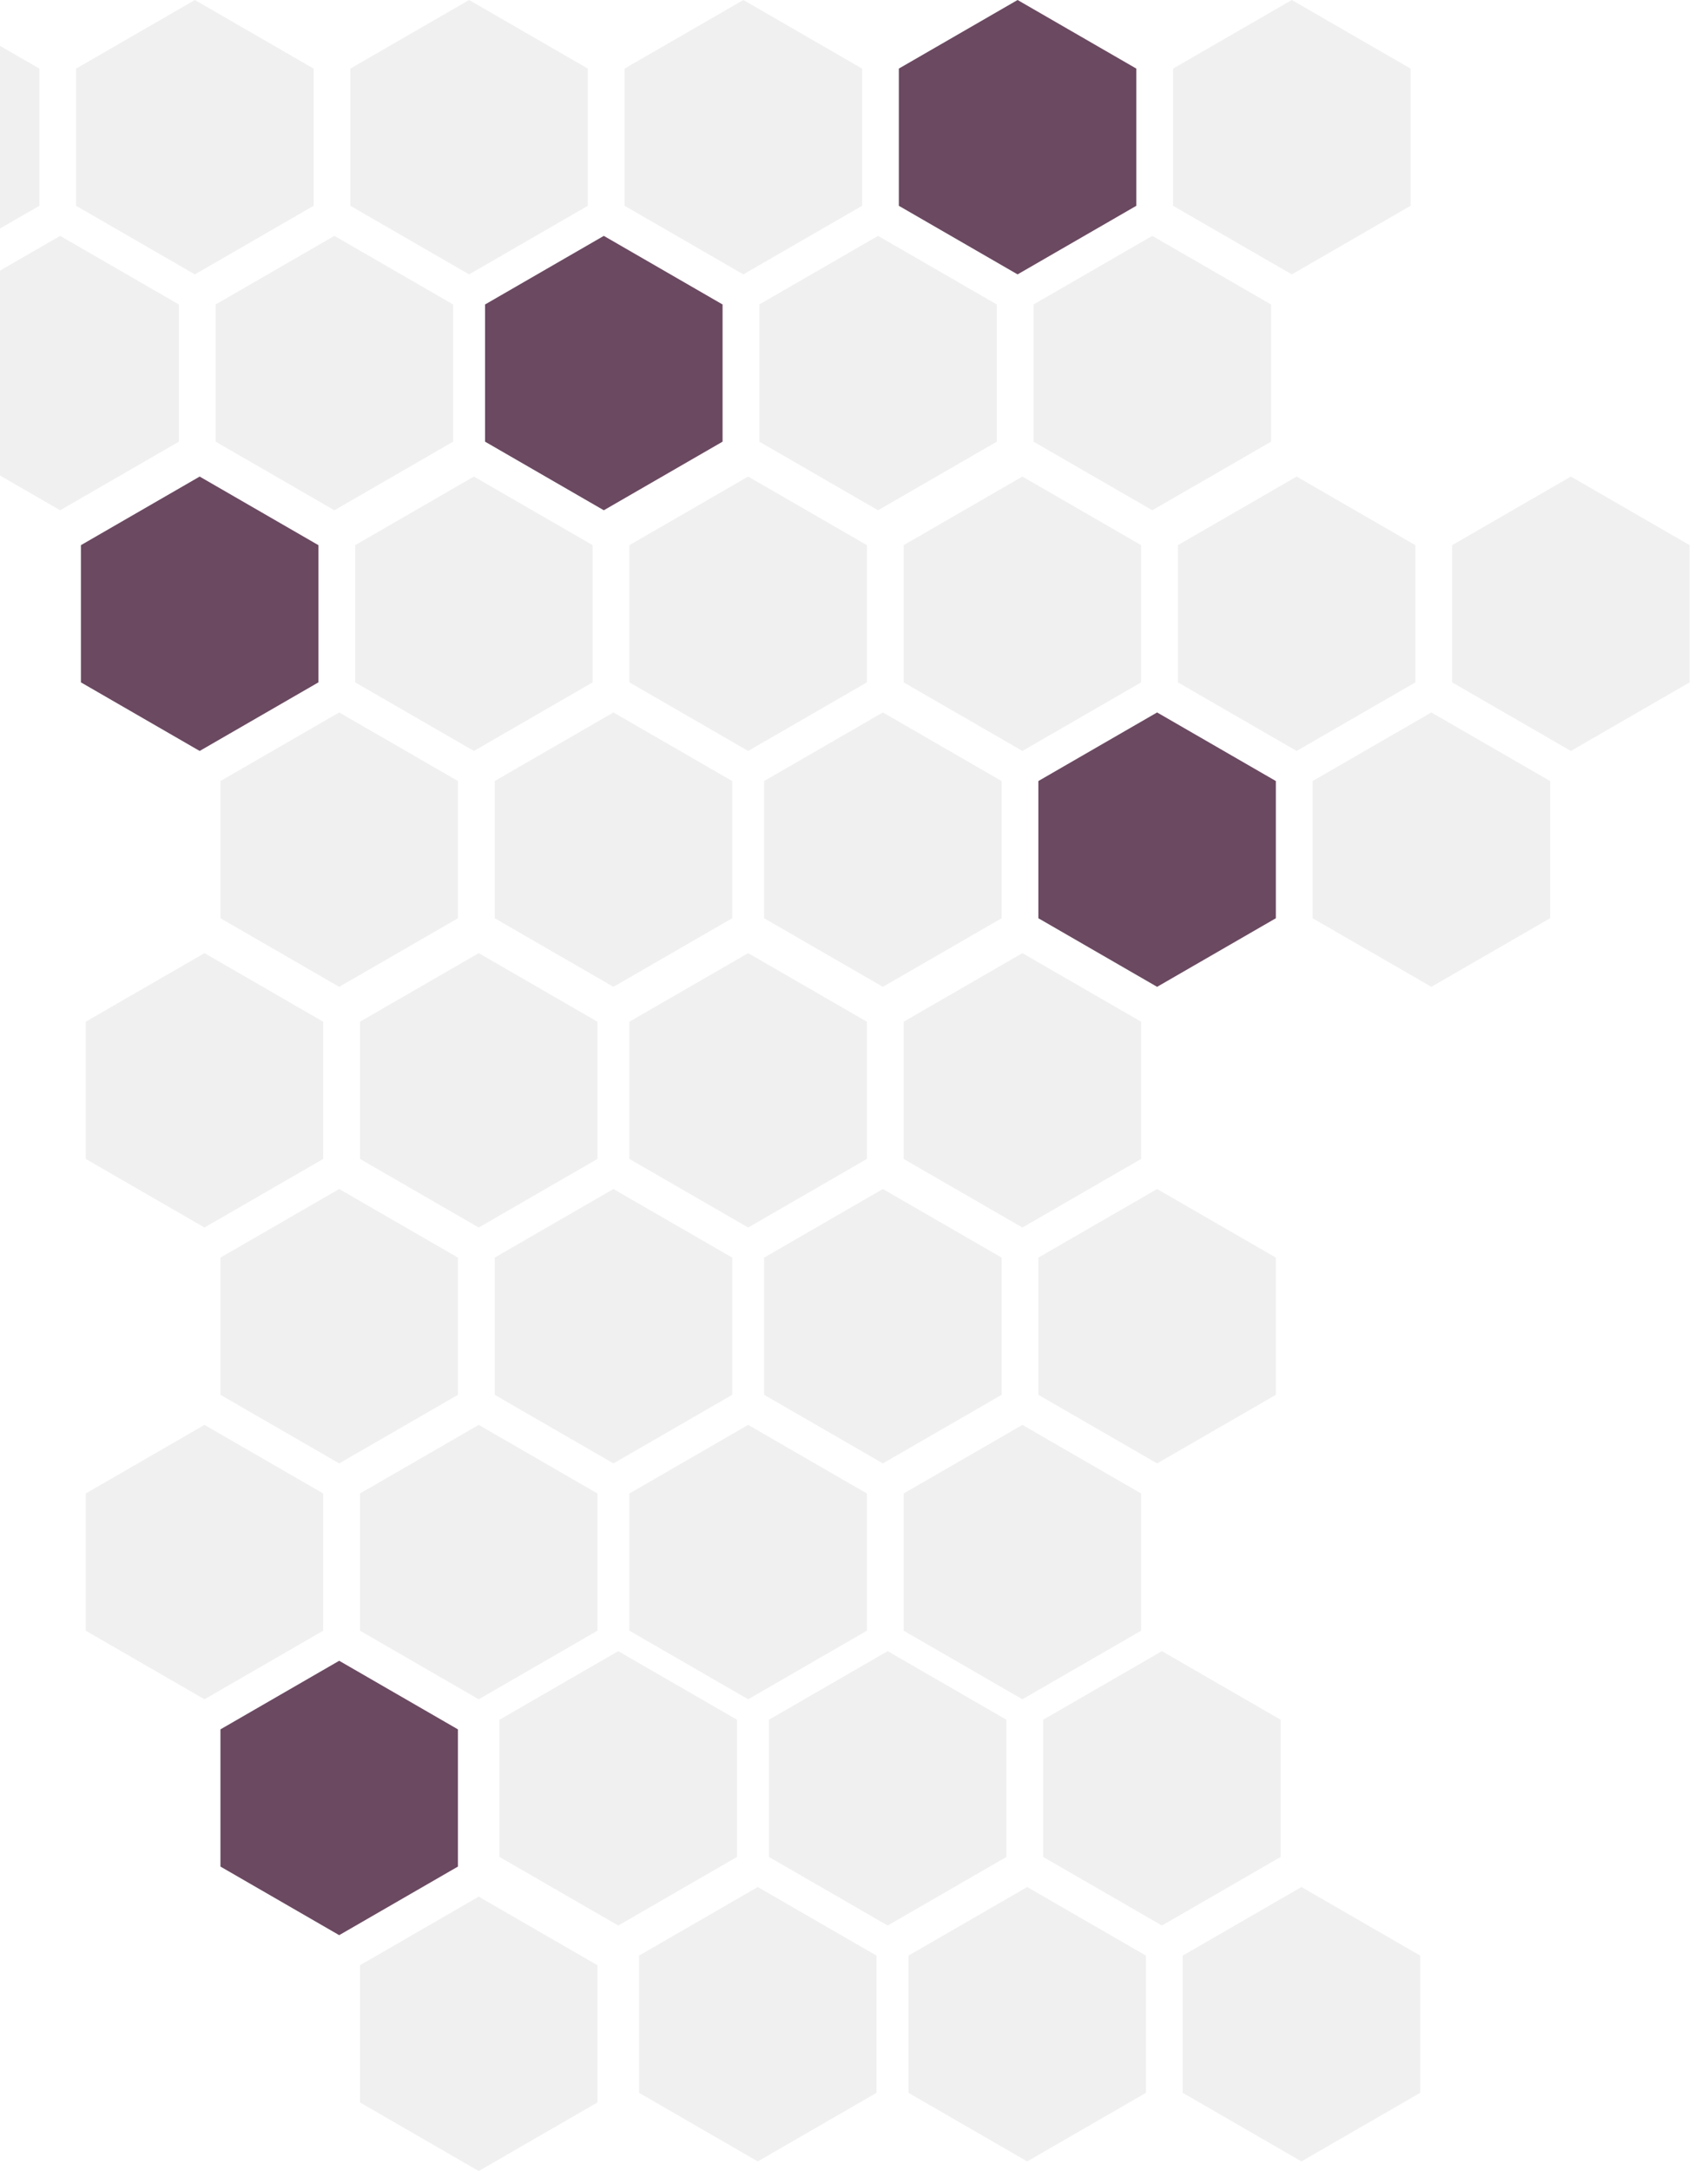 <svg width="355" height="451" viewBox="0 0 355 451" fill="none" xmlns="http://www.w3.org/2000/svg">
<path d="M154.5 0L179.182 14.25V42.75L154.5 57L129.818 42.75V14.25L154.5 0Z" fill="#C4C4C4" fill-opacity="0.25"/>
<path d="M212.5 99L237.182 113.25V141.75L212.5 156L187.818 141.75V113.25L212.5 99Z" fill="#C4C4C4" fill-opacity="0.25"/>
<path d="M125.5 49L150.182 63.25V91.75L125.5 106L100.818 91.75V63.25L125.5 49Z" fill="#6B4961"/>
<path d="M183.5 148L208.182 162.25V190.75L183.5 205L158.818 190.75V162.25L183.5 148Z" fill="#C4C4C4" fill-opacity="0.25"/>
<path d="M155.5 198L180.182 212.25V240.75L155.5 255L130.818 240.75V212.25L155.5 198Z" fill="#C4C4C4" fill-opacity="0.25"/>
<path d="M183.5 247L208.182 261.25V289.75L183.5 304L158.818 289.75V261.25L183.5 247Z" fill="#C4C4C4" fill-opacity="0.25"/>
<path d="M155.5 296L180.182 310.25V338.75L155.5 353L130.818 338.75V310.25L155.5 296Z" fill="#C4C4C4" fill-opacity="0.25"/>
<path d="M184.5 343L209.182 357.25V385.75L184.5 400L159.818 385.75V357.25L184.5 343Z" fill="#C4C4C4" fill-opacity="0.25"/>
<path d="M213.5 392L238.182 406.25V434.75L213.5 449L188.818 434.75V406.25L213.5 392Z" fill="#C4C4C4" fill-opacity="0.25"/>
<path d="M-16.5 0L8.182 14.25V42.75L-16.5 57L-41.182 42.75V14.25L-16.5 0Z" fill="#C4C4C4" fill-opacity="0.25"/>
<path d="M41.5 99L66.182 113.25V141.75L41.5 156L16.818 141.75V113.25L41.5 99Z" fill="#6B4961"/>
<path d="M211.5 0L236.182 14.25V42.75L211.5 57L186.818 42.75V14.25L211.5 0Z" fill="#6B4961"/>
<path d="M269.5 99L294.182 113.25V141.75L269.5 156L244.818 141.75V113.25L269.5 99Z" fill="#C4C4C4" fill-opacity="0.25"/>
<path d="M182.5 49L207.182 63.25V91.75L182.5 106L157.818 91.75V63.25L182.5 49Z" fill="#C4C4C4" fill-opacity="0.25"/>
<path d="M240.5 148L265.182 162.25V190.75L240.5 205L215.818 190.75V162.25L240.5 148Z" fill="#6B4961"/>
<path d="M212.5 198L237.182 212.25V240.75L212.5 255L187.818 240.75V212.25L212.5 198Z" fill="#C4C4C4" fill-opacity="0.25"/>
<path d="M240.5 247L265.182 261.25V289.75L240.5 304L215.818 289.75V261.25L240.5 247Z" fill="#C4C4C4" fill-opacity="0.25"/>
<path d="M212.5 296L237.182 310.25V338.75L212.5 353L187.818 338.75V310.25L212.5 296Z" fill="#C4C4C4" fill-opacity="0.25"/>
<path d="M241.5 343L266.182 357.25V385.75L241.5 400L216.818 385.75V357.25L241.5 343Z" fill="#C4C4C4" fill-opacity="0.25"/>
<path d="M270.5 392L295.182 406.25V434.75L270.5 449L245.818 434.75V406.25L270.5 392Z" fill="#C4C4C4" fill-opacity="0.25"/>
<path d="M12.5 49L37.182 63.25V91.75L12.5 106L-12.182 91.75V63.25L12.5 49Z" fill="#C4C4C4" fill-opacity="0.25"/>
<path d="M70.5 148L95.182 162.25V190.75L70.5 205L45.818 190.75V162.25L70.5 148Z" fill="#C4C4C4" fill-opacity="0.25"/>
<path d="M42.5 198L67.182 212.25V240.75L42.5 255L17.818 240.75V212.25L42.5 198Z" fill="#C4C4C4" fill-opacity="0.25"/>
<path d="M70.5 247L95.182 261.25V289.75L70.5 304L45.818 289.75V261.25L70.5 247Z" fill="#C4C4C4" fill-opacity="0.25"/>
<path d="M42.5 296L67.182 310.25V338.75L42.5 353L17.818 338.75V310.25L42.5 296Z" fill="#C4C4C4" fill-opacity="0.25"/>
<path d="M70.5 345L95.182 359.25V387.75L70.5 402L45.818 387.75V359.25L70.5 345Z" fill="#6B4961"/>
<path d="M99.5 394L124.182 408.25V436.75L99.5 451L74.818 436.75V408.25L99.5 394Z" fill="#C4C4C4" fill-opacity="0.25"/>
<path d="M40.5 0L65.182 14.25V42.75L40.5 57L15.818 42.75V14.25L40.5 0Z" fill="#C4C4C4" fill-opacity="0.25"/>
<path d="M98.5 99L123.182 113.25V141.75L98.5 156L73.818 141.75V113.25L98.5 99Z" fill="#C4C4C4" fill-opacity="0.25"/>
<path d="M268.5 0L293.182 14.25V42.75L268.5 57L243.818 42.75V14.25L268.5 0Z" fill="#C4C4C4" fill-opacity="0.25"/>
<path d="M326.5 99L351.182 113.25V141.75L326.5 156L301.818 141.75V113.25L326.5 99Z" fill="#C4C4C4" fill-opacity="0.25"/>
<path d="M239.5 49L264.182 63.25V91.75L239.5 106L214.818 91.75V63.25L239.5 49Z" fill="#C4C4C4" fill-opacity="0.25"/>
<path d="M297.5 148L322.182 162.25V190.75L297.5 205L272.818 190.75V162.25L297.5 148Z" fill="#C4C4C4" fill-opacity="0.25"/>
<path d="M69.5 49L94.182 63.25V91.75L69.5 106L44.818 91.75V63.25L69.5 49Z" fill="#C4C4C4" fill-opacity="0.25"/>
<path d="M127.5 148L152.182 162.25V190.75L127.5 205L102.818 190.75V162.25L127.5 148Z" fill="#C4C4C4" fill-opacity="0.25"/>
<path d="M99.5 198L124.182 212.25V240.75L99.5 255L74.818 240.75V212.25L99.5 198Z" fill="#C4C4C4" fill-opacity="0.25"/>
<path d="M127.5 247L152.182 261.25V289.75L127.5 304L102.818 289.75V261.25L127.5 247Z" fill="#C4C4C4" fill-opacity="0.25"/>
<path d="M99.5 296L124.182 310.25V338.75L99.5 353L74.818 338.75V310.25L99.5 296Z" fill="#C4C4C4" fill-opacity="0.25"/>
<path d="M128.5 343L153.182 357.25V385.75L128.5 400L103.818 385.75V357.25L128.5 343Z" fill="#C4C4C4" fill-opacity="0.25"/>
<path d="M157.5 392L182.182 406.25V434.75L157.5 449L132.818 434.75V406.25L157.5 392Z" fill="#C4C4C4" fill-opacity="0.25"/>
<path d="M97.5 0L122.182 14.25V42.75L97.5 57L72.818 42.75V14.25L97.5 0Z" fill="#C4C4C4" fill-opacity="0.25"/>
<path d="M155.5 99L180.182 113.25V141.75L155.5 156L130.818 141.75V113.25L155.5 99Z" fill="#C4C4C4" fill-opacity="0.25"/>
</svg>
